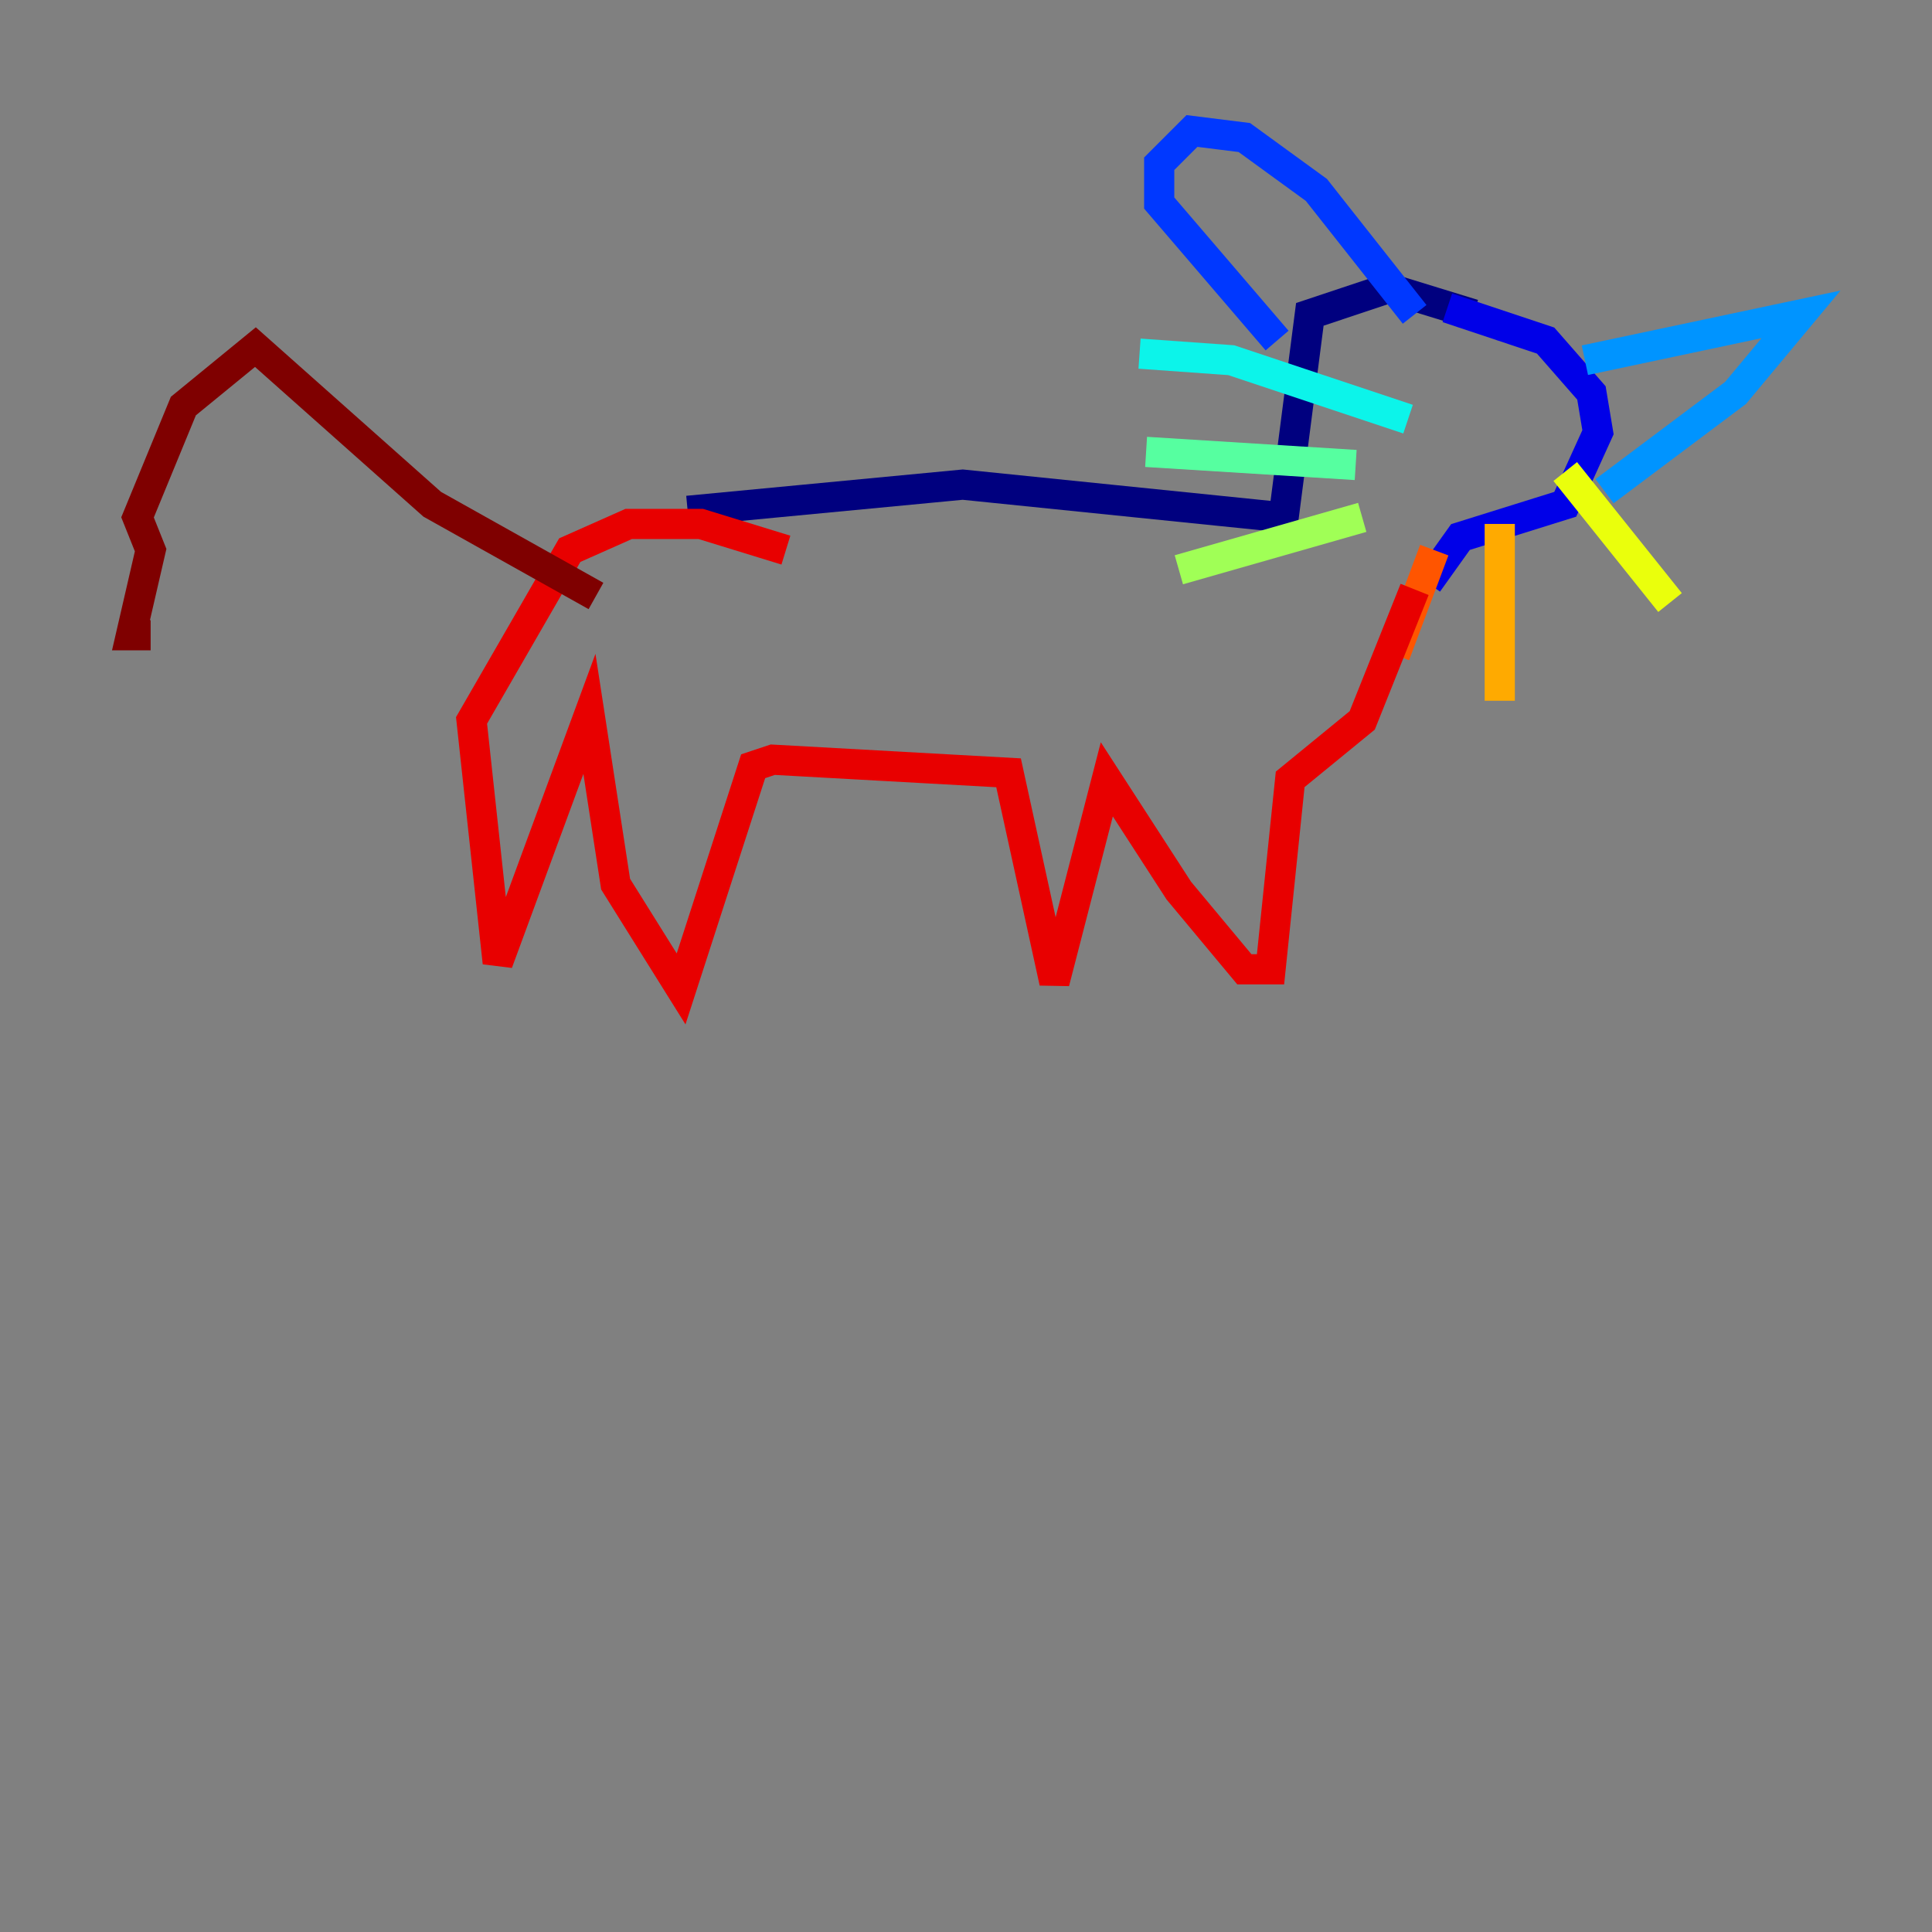 <?xml version="1.0" encoding="utf-8" ?>
<svg baseProfile="tiny" height="128" version="1.2" viewBox="0,0,128,128" width="128" xmlns="http://www.w3.org/2000/svg" xmlns:ev="http://www.w3.org/2001/xml-events" xmlns:xlink="http://www.w3.org/1999/xlink"><rect x="0" y="0" width="128" height="128" fill="#808080" stroke="none"/><defs /><polyline fill="none" points="45.559,33.844 63.783,32.108 85.044,34.278 86.78,20.827 91.986,19.091 97.627,20.827" stroke="#00007f" stroke-width="2" /><polyline fill="none" points="95.891,20.393 102.4,22.563 105.437,26.034 105.871,28.637 103.702,33.41 96.759,35.58 94.59,38.617" stroke="#0000e8" stroke-width="2" /><polyline fill="none" points="84.61,22.563 76.8,13.451 76.8,10.848 78.969,8.678 82.441,9.112 87.214,12.583 93.722,20.827" stroke="#0038ff" stroke-width="2" /><polyline fill="none" points="105.003,23.864 119.322,20.827 114.983,26.034 106.305,32.542" stroke="#0094ff" stroke-width="2" /><polyline fill="none" points="93.288,27.77 81.573,23.864 75.498,23.43" stroke="#0cf4ea" stroke-width="2" /><polyline fill="none" points="89.817,30.807 75.932,29.939" stroke="#56ffa0" stroke-width="2" /><polyline fill="none" points="90.251,34.278 78.102,37.749" stroke="#a0ff56" stroke-width="2" /><polyline fill="none" points="103.702,31.241 110.644,39.919" stroke="#eaff0c" stroke-width="2" /><polyline fill="none" points="99.363,34.712 99.363,46.427" stroke="#ffaa00" stroke-width="2" /><polyline fill="none" points="95.024,36.447 92.42,43.39" stroke="#ff5500" stroke-width="2" /><polyline fill="none" points="93.722,39.051 90.251,47.729 85.478,51.634 84.176,64.217 82.441,64.217 78.102,59.01 73.329,51.634 69.858,65.085 66.82,51.2 51.2,50.332 49.898,50.766 45.125,65.519 40.786,58.576 39.051,47.295 32.976,63.783 31.241,47.729 37.749,36.447 41.654,34.712 46.427,34.712 52.068,36.447" stroke="#e80000" stroke-width="2" /><polyline fill="none" points="39.485,39.485 28.637,33.41 16.922,22.997 12.149,26.902 9.112,34.278 9.98,36.447 8.678,42.088 9.98,42.088" stroke="#7f0000" stroke-width="2" /></svg>